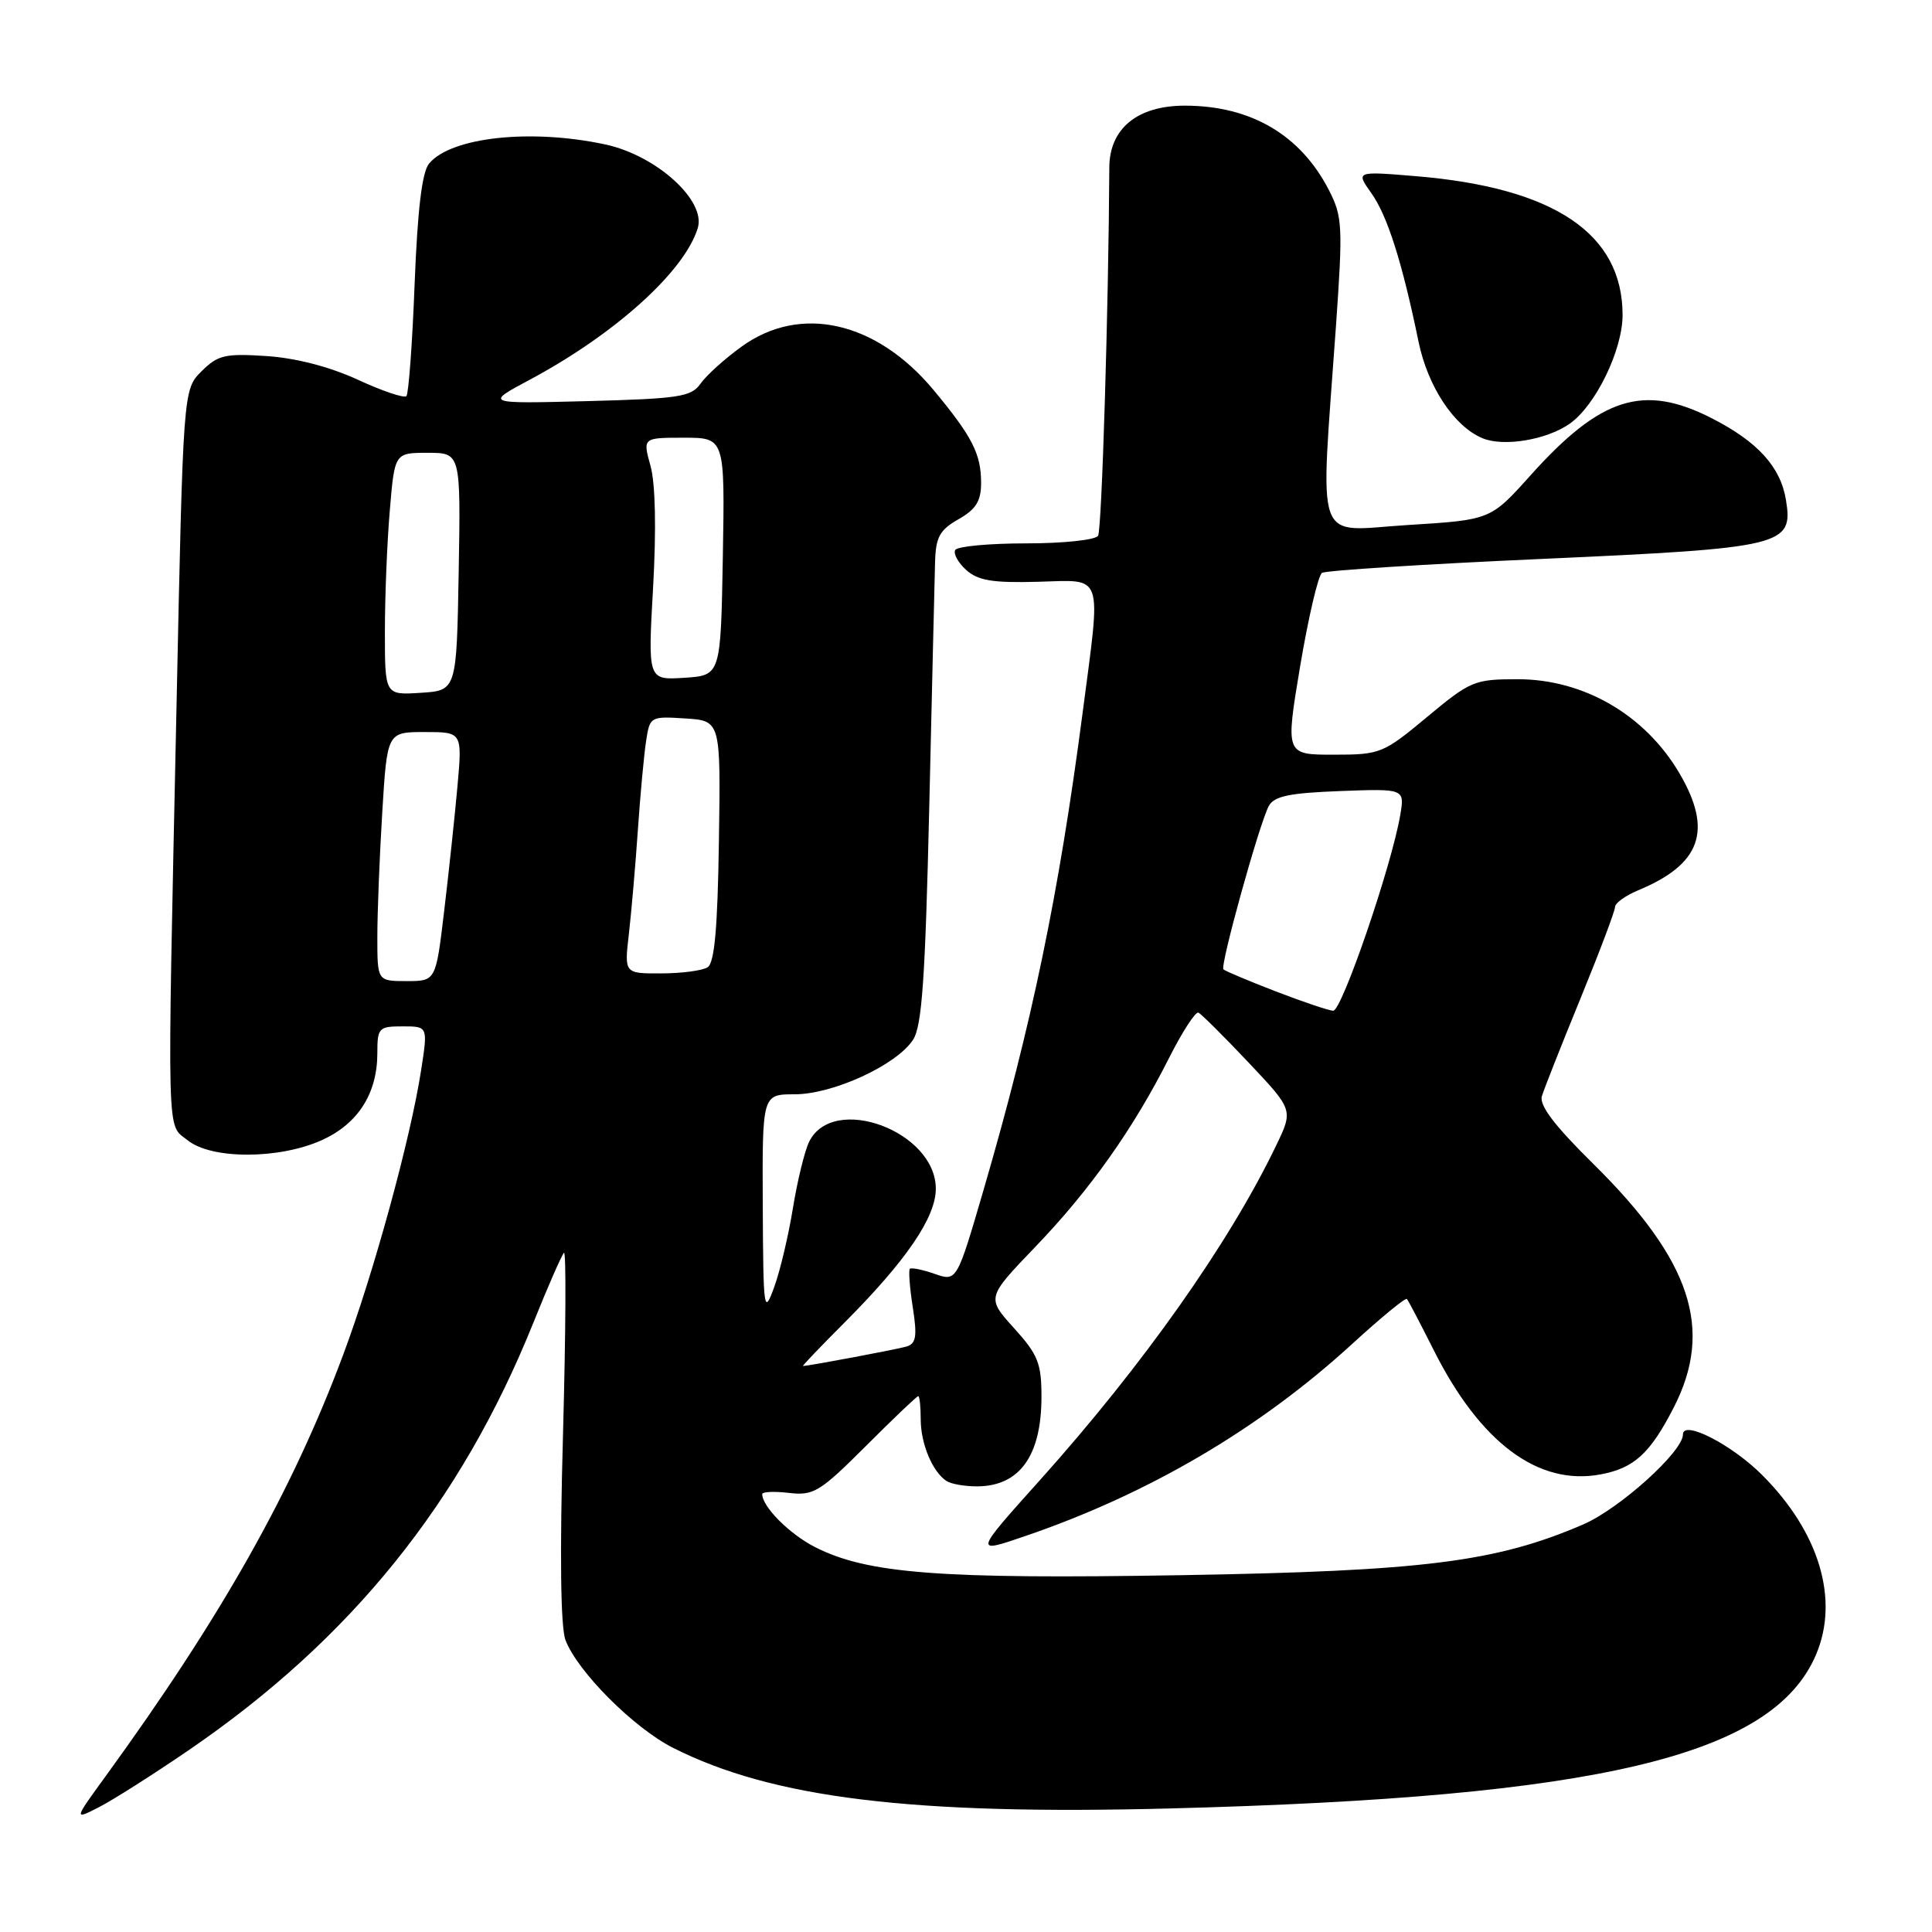 <?xml version="1.0" encoding="UTF-8" standalone="no"?>
<!DOCTYPE svg PUBLIC "-//W3C//DTD SVG 1.1//EN" "http://www.w3.org/Graphics/SVG/1.1/DTD/svg11.dtd" >
<svg xmlns="http://www.w3.org/2000/svg" xmlns:xlink="http://www.w3.org/1999/xlink" version="1.1" viewBox="0 0 256 256">
 <g >
 <path fill="currentColor"
d=" M 25.00 231.91 C 46.48 217.22 61.07 199.14 70.66 175.30 C 72.60 170.46 74.44 166.28 74.73 166.00 C 75.03 165.72 74.97 176.56 74.60 190.08 C 74.16 205.91 74.28 215.61 74.93 217.32 C 76.52 221.49 83.95 228.94 89.15 231.58 C 102.34 238.26 120.82 240.52 155.00 239.63 C 211.89 238.16 234.89 232.69 240.62 219.28 C 243.75 211.97 241.08 203.03 233.49 195.44 C 229.46 191.41 223.00 188.10 223.00 190.07 C 223.00 192.35 214.58 199.94 209.75 202.01 C 198.22 206.97 188.66 208.18 156.48 208.72 C 124.50 209.26 114.90 208.52 107.98 204.99 C 104.60 203.26 101.00 199.65 101.00 197.98 C 101.00 197.66 102.60 197.59 104.55 197.82 C 107.81 198.20 108.65 197.68 114.72 191.62 C 118.36 187.98 121.48 185.00 121.67 185.00 C 121.85 185.00 122.00 186.38 122.00 188.07 C 122.00 191.29 123.54 194.99 125.40 196.23 C 126.00 196.64 127.85 196.96 129.50 196.95 C 135.11 196.92 138.00 192.89 138.00 185.07 C 138.00 180.65 137.54 179.49 134.36 175.98 C 130.72 171.95 130.72 171.95 137.18 165.22 C 144.44 157.67 150.20 149.53 154.91 140.18 C 156.66 136.71 158.41 134.01 158.80 134.18 C 159.18 134.36 162.17 137.33 165.43 140.78 C 171.37 147.07 171.37 147.07 169.10 151.78 C 162.91 164.67 151.49 180.85 137.82 196.10 C 129.06 205.86 129.06 205.86 135.78 203.56 C 152.24 197.94 166.95 189.29 179.29 177.97 C 183.03 174.55 186.23 171.92 186.42 172.12 C 186.61 172.33 188.19 175.35 189.94 178.83 C 196.12 191.17 203.84 196.93 212.11 195.36 C 216.54 194.53 218.66 192.58 221.78 186.50 C 227.10 176.12 224.09 167.02 211.14 154.24 C 205.98 149.15 203.93 146.46 204.31 145.24 C 204.60 144.28 206.90 138.46 209.42 132.31 C 211.94 126.16 214.00 120.70 214.00 120.18 C 214.00 119.67 215.37 118.68 217.04 117.98 C 225.39 114.52 226.98 110.06 222.55 102.49 C 218.01 94.74 209.87 90.00 201.10 90.00 C 195.37 90.00 194.84 90.22 189.10 95.00 C 183.27 99.85 182.90 100.00 176.70 100.00 C 170.32 100.00 170.32 100.00 172.28 88.25 C 173.37 81.79 174.67 76.24 175.17 75.91 C 175.68 75.59 188.79 74.75 204.30 74.06 C 236.36 72.62 237.64 72.31 236.65 66.26 C 235.94 61.86 232.90 58.52 226.78 55.40 C 217.76 50.81 212.10 52.61 202.77 63.02 C 197.50 68.89 197.50 68.89 186.50 69.57 C 173.97 70.35 174.92 73.00 177.02 43.23 C 177.95 30.00 177.88 28.69 176.11 25.23 C 172.34 17.87 165.74 14.00 156.99 14.00 C 150.71 14.00 147.01 17.03 146.99 22.20 C 146.90 40.35 146.00 70.20 145.50 70.99 C 145.16 71.55 140.89 72.00 136.00 72.00 C 131.11 72.00 126.88 72.39 126.58 72.87 C 126.29 73.34 126.93 74.53 128.01 75.51 C 129.58 76.93 131.50 77.25 137.49 77.09 C 146.36 76.86 145.92 75.56 143.44 94.54 C 140.30 118.50 136.74 135.68 130.33 157.66 C 126.78 169.82 126.78 169.82 123.84 168.79 C 122.22 168.23 120.74 167.93 120.56 168.13 C 120.37 168.34 120.54 170.63 120.95 173.23 C 121.55 177.11 121.39 178.05 120.09 178.43 C 118.75 178.82 107.12 181.00 106.40 181.00 C 106.27 181.00 108.74 178.41 111.90 175.25 C 120.06 167.07 124.00 161.31 124.00 157.52 C 124.00 149.89 110.37 144.84 107.21 151.30 C 106.62 152.51 105.65 156.48 105.06 160.12 C 104.47 163.75 103.35 168.48 102.56 170.62 C 101.22 174.29 101.14 173.70 101.07 159.75 C 101.00 145.00 101.00 145.00 105.30 145.00 C 110.38 145.00 118.81 141.12 120.98 137.78 C 122.17 135.97 122.60 129.67 123.13 107.00 C 123.49 91.32 123.84 76.70 123.90 74.50 C 123.99 71.16 124.51 70.22 127.01 68.80 C 129.33 67.48 130.00 66.39 130.00 63.98 C 130.00 60.14 128.82 57.84 123.72 51.70 C 116.13 42.57 106.05 40.28 98.26 45.93 C 96.03 47.54 93.59 49.74 92.83 50.83 C 91.60 52.58 90.02 52.83 77.85 53.15 C 64.24 53.50 64.24 53.50 70.17 50.33 C 81.49 44.28 90.72 35.96 92.46 30.21 C 93.57 26.56 86.95 20.58 80.20 19.14 C 70.33 17.02 59.77 18.17 56.86 21.67 C 55.92 22.79 55.33 27.73 54.94 37.62 C 54.64 45.50 54.14 52.19 53.85 52.49 C 53.55 52.79 50.65 51.81 47.40 50.31 C 43.69 48.60 39.21 47.44 35.32 47.18 C 29.81 46.82 28.87 47.04 26.70 49.20 C 24.27 51.63 24.27 51.63 23.39 93.57 C 22.14 152.46 22.05 148.81 24.86 151.09 C 28.03 153.65 37.01 153.63 42.68 151.06 C 47.45 148.89 50.00 144.88 50.00 139.55 C 50.00 136.19 50.18 136.00 53.35 136.00 C 56.70 136.00 56.70 136.00 55.81 141.75 C 54.42 150.81 49.52 168.69 45.46 179.55 C 38.72 197.60 29.35 214.22 14.01 235.34 C 9.77 241.17 9.77 241.17 13.13 239.45 C 14.99 238.50 20.32 235.11 25.00 231.91 Z  M 208.00 56.14 C 211.43 53.73 215.00 46.38 215.00 41.74 C 215.00 30.96 205.96 24.88 187.68 23.35 C 179.64 22.68 179.64 22.68 181.72 25.61 C 183.84 28.58 185.81 34.80 187.96 45.26 C 189.19 51.23 192.66 56.48 196.42 58.06 C 199.22 59.24 204.94 58.29 208.00 56.14 Z  M 169.01 131.35 C 165.43 129.97 162.33 128.66 162.11 128.45 C 161.64 127.97 166.83 109.26 168.11 106.82 C 168.81 105.50 170.78 105.08 177.56 104.82 C 186.13 104.50 186.13 104.50 185.54 108.00 C 184.39 114.75 177.79 134.00 176.65 133.93 C 176.02 133.89 172.58 132.73 169.01 131.35 Z  M 50.00 124.16 C 50.00 120.94 50.29 113.52 50.65 107.66 C 51.30 97.00 51.30 97.00 56.28 97.00 C 61.26 97.00 61.26 97.00 60.61 104.25 C 60.25 108.24 59.46 115.66 58.85 120.75 C 57.75 130.00 57.75 130.00 53.88 130.00 C 50.00 130.00 50.00 130.00 50.00 124.16 Z  M 83.33 123.75 C 83.66 120.86 84.20 114.67 84.52 110.00 C 84.84 105.33 85.33 100.01 85.61 98.20 C 86.10 94.95 86.18 94.90 90.81 95.20 C 95.50 95.50 95.50 95.50 95.26 111.43 C 95.09 122.96 94.68 127.59 93.76 128.17 C 93.07 128.61 90.30 128.98 87.61 128.98 C 82.72 129.00 82.72 129.00 83.33 123.75 Z  M 51.00 83.71 C 51.00 79.08 51.29 71.86 51.65 67.65 C 52.29 60.00 52.29 60.00 56.67 60.00 C 61.05 60.00 61.05 60.00 60.78 75.75 C 60.50 91.50 60.50 91.50 55.75 91.80 C 51.00 92.11 51.00 92.11 51.00 83.71 Z  M 86.54 77.81 C 86.97 70.14 86.85 64.09 86.20 61.75 C 85.16 58.00 85.16 58.00 90.61 58.00 C 96.05 58.00 96.05 58.00 95.78 73.75 C 95.50 89.50 95.50 89.50 90.67 89.81 C 85.84 90.12 85.84 90.12 86.54 77.81 Z "/>
</g>
</svg>